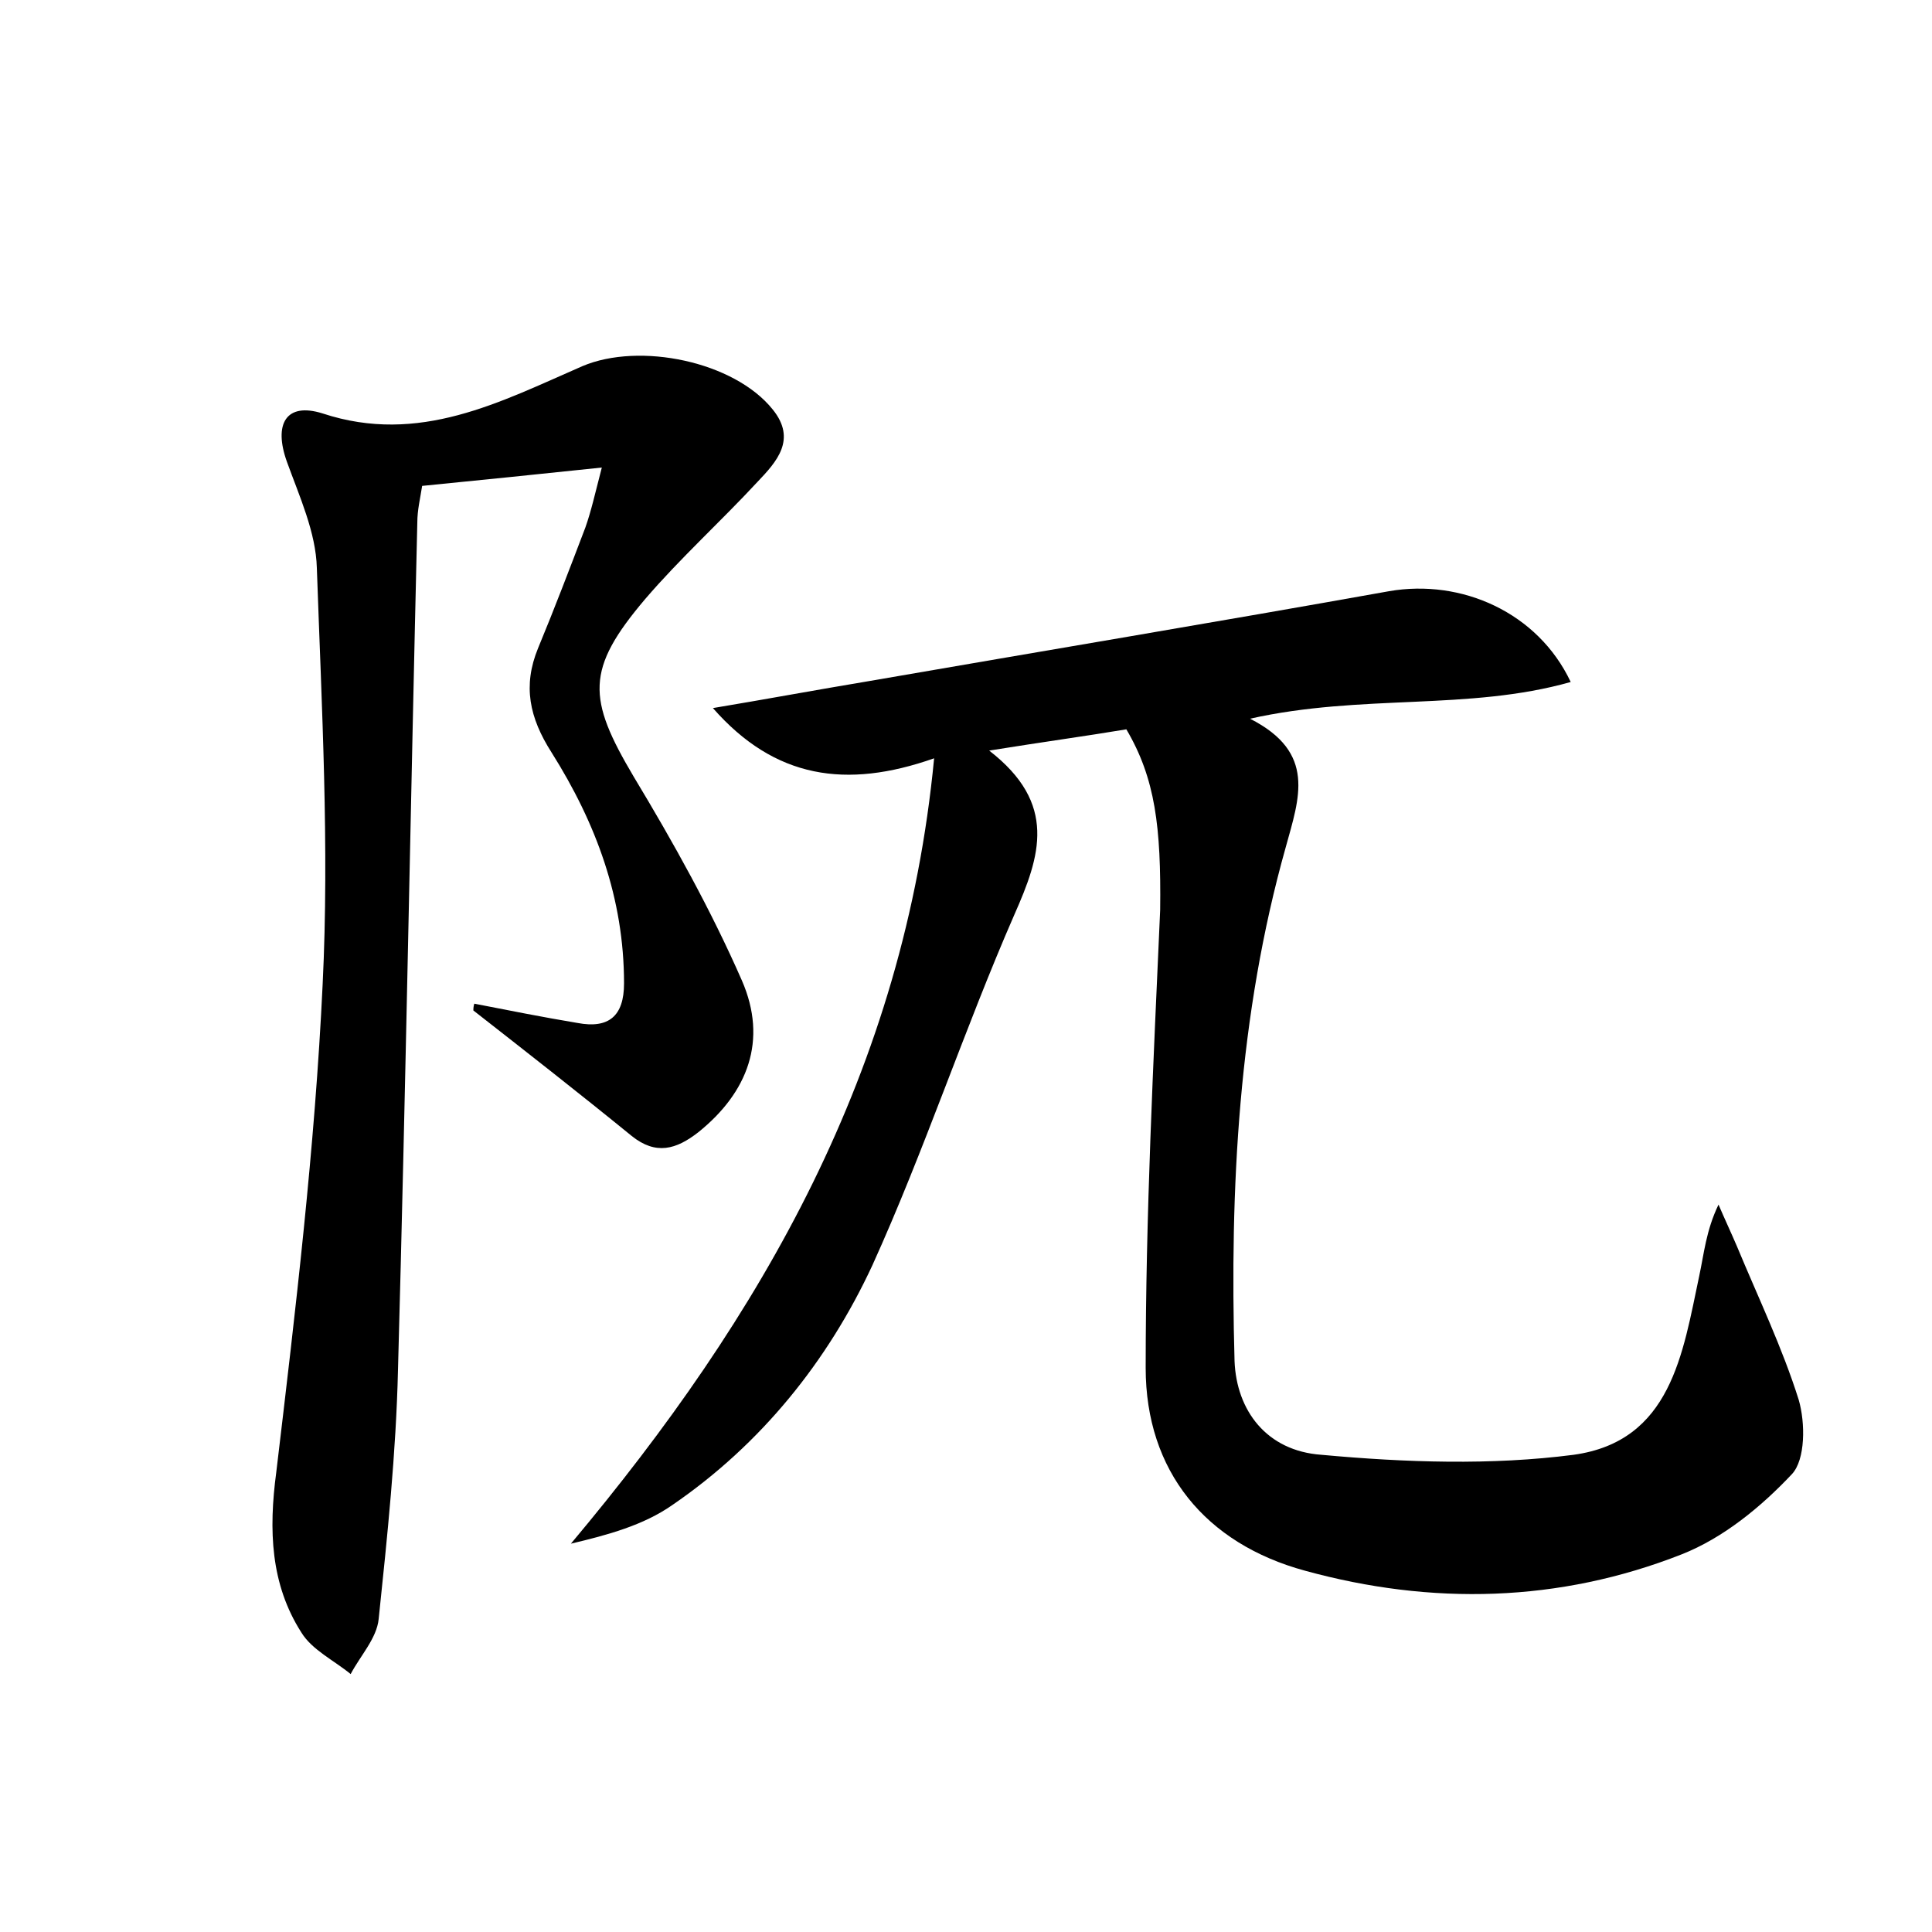 <?xml version="1.0" encoding="utf-8"?>
<!-- Generator: Adobe Illustrator 22.0.0, SVG Export Plug-In . SVG Version: 6.00 Build 0)  -->
<svg version="1.1" id="图层_1" xmlns="http://www.w3.org/2000/svg" xmlns:xlink="http://www.w3.org/1999/xlink" x="0px" y="0px"
	 viewBox="0 0 200 200" style="enable-background:new 0 0 200 200;" xml:space="preserve">
<style type="text/css">
	.st0{fill:#FFFFFF;}
</style>
<g>
	
	<path d="M116.6,75.5c-4.2,0.7-8.6,1.3-14.2,2.2c7.1,5.5,5.3,10.9,2.6,17c-5.2,11.9-9.3,24.4-14.7,36.3
		c-4.6,9.9-11.5,18.5-20.7,24.8c-3,2.1-6.7,3.1-10.5,4c19.8-23.6,34.5-49,37.6-81.3c-9.1,3.2-16.5,2.1-22.9-5.2
		c5.4-0.9,10.8-1.9,16.2-2.8c17.9-3.1,35.9-6.1,53.8-9.3c7.5-1.3,15.4,2.2,18.8,9.4c-10.6,3-21.6,1.2-33.2,3.8
		c6.9,3.5,5.1,8.2,3.7,13.3c-4.9,17.4-5.8,35.3-5.3,53.2c0.2,5.1,3.3,9.3,9,9.7c8.7,0.8,17.6,1.1,26.1,0c10.1-1.4,11.3-10.5,13-18.5
		c0.5-2.3,0.7-4.7,2-7.4c0.6,1.4,1.3,2.9,1.9,4.3c2.2,5.3,4.7,10.5,6.4,15.9c0.7,2.4,0.7,6.2-0.7,7.7c-3.2,3.4-7.1,6.6-11.4,8.3
		c-12.7,5-25.9,5.3-39,1.7c-10.3-2.8-16.5-10.3-16.5-21c0-15.8,0.8-31.6,1.5-47.4C120.2,85.6,119.6,80.6,116.6,75.5z"/>
	<path d="M49.1,103.9c3.6,0.7,7.1,1.4,10.7,2c3.2,0.6,4.8-0.7,4.8-4.1c0-8.8-2.9-16.6-7.5-23.9c-2.3-3.6-3-6.9-1.4-10.8
		c1.7-4.1,3.3-8.3,4.9-12.5c0.6-1.7,1-3.5,1.7-6.2c-6.7,0.7-12.5,1.3-18.6,1.9c-0.2,1.3-0.5,2.5-0.5,3.8c-0.7,29.2-1.2,58.5-2,87.7
		c-0.2,8.6-1.1,17.2-2,25.8c-0.2,2-1.9,3.8-2.9,5.7c-1.7-1.4-4-2.5-5.1-4.3c-3.2-5-3.4-10.6-2.6-16.6c2-16.8,4-33.6,4.8-50.5
		c0.7-14.3-0.1-28.7-0.6-43.1c-0.1-3.7-1.8-7.4-3.1-11c-1.4-3.9-0.1-6.2,3.7-5c10,3.3,18.4-1.2,26.9-4.9c5.9-2.5,15.7-0.5,19.7,4.5
		c2.5,3.1,0.4,5.4-1.6,7.5c-3.8,4.1-8,7.9-11.6,12.1c-6.2,7.3-6,10.3-1.2,18.4c4.1,6.8,8,13.8,11.2,21.1c2.7,6.2,0.6,11.6-4.5,15.7
		c-2.3,1.8-4.4,2.4-6.9,0.4c-5.4-4.4-10.9-8.7-16.4-13C49,104.5,49,104.2,49.1,103.9z"/>
</g>
</svg>
